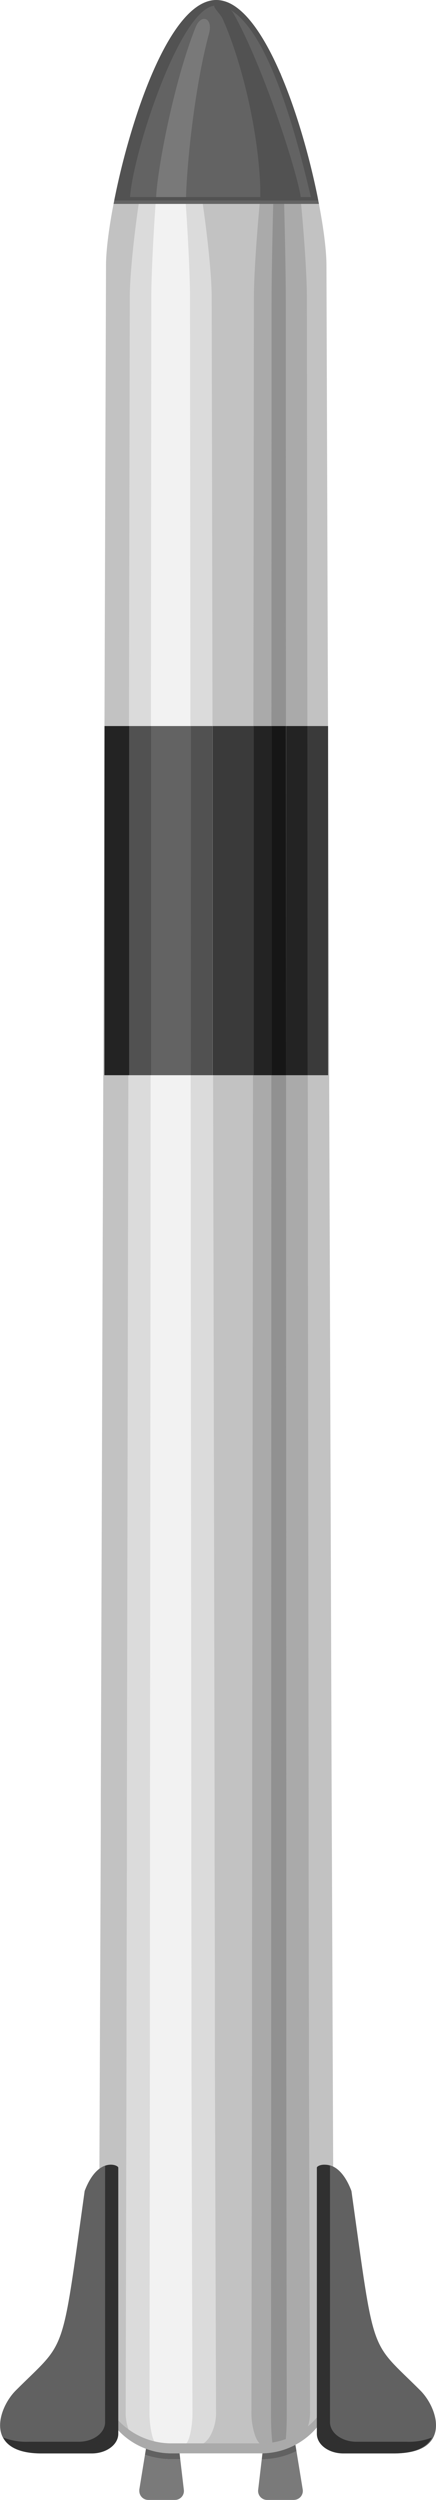 <svg id="Layer_1" data-name="Layer 1" xmlns="http://www.w3.org/2000/svg" viewBox="0 0 212.35 1216.73"><defs><style>.cls-1{fill:#7a7a7a;}.cls-2{fill:#616161;}.cls-3{fill:#c2c2c2;}.cls-4{fill:#dbdbdb;}.cls-5{fill:#f2f2f2;}.cls-6{fill:#aaa;}.cls-7{fill:#919191;}.cls-8{fill:#232323;}.cls-9{fill:#3a3a3a;}.cls-10{fill:#515151;}.cls-11{fill:#636363;}.cls-12{fill:#161616;}.cls-13{fill:#525252;}.cls-14{fill:#797979;}.cls-15{fill:#303030;}</style></defs><g id="Group_82" data-name="Group 82"><path id="Path_58" data-name="Path 58" class="cls-1" d="M85.21,1216.73h-13a4.36,4.36,0,0,1-4.36-4.36,5.49,5.49,0,0,1,0-.7l2.76-16.92a38.62,38.62,0,0,0,12.83,2.16h4.35l1.76,14.95a4.36,4.36,0,0,1-3.83,4.84Z"/><path id="Path_59" data-name="Path 59" class="cls-1" d="M143.13,1216.73H130.06a4.36,4.36,0,0,1-4.33-4.87l1.76-14.95a38.08,38.08,0,0,0,16.89-4l3.06,18.74a4.37,4.37,0,0,1-3.6,5A5.65,5.65,0,0,1,143.13,1216.73Z"/><path id="Path_60" data-name="Path 60" class="cls-2" d="M87.79,1196.91H83.44a38.62,38.62,0,0,1-12.83-2.16l.67-4.13a39.2,39.2,0,0,0,12.16,1.93h3.85Z"/><path id="Path_61" data-name="Path 61" class="cls-2" d="M144.38,1192.93a38.08,38.08,0,0,1-16.89,4l.51-4.38a38.33,38.33,0,0,0,15.73-3.63Z"/><path id="Path_62" data-name="Path 62" class="cls-1" d="M83.44,1192.55a38.91,38.91,0,0,1-12.16-1.93l1.57-9.57H85.93l1.36,11.5Z"/><path id="Path_63" data-name="Path 63" class="cls-1" d="M143.73,1188.9a38.33,38.33,0,0,1-15.73,3.63l1.36-11.48h13.09Z"/><path id="Path_64" data-name="Path 64" class="cls-3" d="M162.69,1158.44a35.5,35.5,0,0,1-35.37,35.62H83.44A35.47,35.47,0,0,1,48,1158.6v-.16l.69-172.93.12-26.78.28-68.88,0-13.39L50,609.18l.11-26.79.71-215.62.06-13.39.75-224.23c0-6.91,1.3-17.59,3.67-29.9.11-.56.21-1.11.33-1.67A353.93,353.93,0,0,1,67.37,53.46C77.09,24.88,90.5,0,105.33,0,127.76,0,147,57,155,97.58c.12.56.23,1.11.33,1.67,2.37,12.32,3.67,23,3.67,29.9l.75,224.23.05,13.39.71,215.62.11,26.79.92,267.27.06,13.4.29,68.88.1,26.78Z"/><path id="Path_65" data-name="Path 65" class="cls-4" d="M105.22,1173.82a23.4,23.4,0,0,1-2.74,11.59c-1.8,3.12-4.15,4.83-6.68,4.83H70.63c-2.53,0-4.9-1.7-6.68-4.83a23.43,23.43,0,0,1-2.74-11.57l.4-172.94,0-15.38.06-26.79.13-53.5,0-13.41v-2l0-13.4.54-267.28.05-26.78.42-215.62,0-13.4.4-208.84c0-6,.77-16.46,2.09-27.94,1.59-14,3.84-28.75,6.37-41.67,4.86-24.83,9.28-35.8,11.46-39.45C87.84,42.8,96,73,101,116.59c1.32,11.48,2.1,21.89,2.1,27.86l.4,208.92v13.4l.4,215.62.08,26.78.54,267.28,0,13.4,0,15.38.14,53.5,0,15.38,0,11.4,0,15.39Z"/><path id="Path_66" data-name="Path 66" class="cls-5" d="M93.74,1173.82a46.16,46.16,0,0,1-1.3,11.59c-.84,3.12-2,4.83-3.18,4.83h-12c-1.18,0-2.31-1.7-3.15-4.83a46,46,0,0,1-1.3-11.57L73,1000.9l0-15.38,0-26.79.06-53.5V889.85l0-13.4.25-267.28,0-26.78.19-215.62v-13.4l.19-208.84c0-6,.38-16.46,1-27.94.76-14,1.83-28.75,3-41.67,2.3-24.83,4.4-35.8,5.43-39.45,2.18,7.33,6.07,37.54,8.42,81.12.63,11.48,1,21.89,1,27.86l.2,208.92,0,13.4.19,215.62,0,26.78.24,267.28,0,13.4,0,15.38.08,53.5,0,15.38v11.4l0,15.39Z"/><path id="Path_67" data-name="Path 67" class="cls-6" d="M151,1173.84a23.2,23.2,0,0,1-1.91,9.58c-1.15,3.12-4,5.8-5.68,5.8l-14.85,1c-1.63,0-3.18-1.7-4.32-4.82a34.64,34.64,0,0,1-1.78-11.6l.27-172.94V985.52l0-11.4,0-15.39.08-53.5,0-15.38,0-13.39.34-267.28,0-26.79.27-215.62,0-13.39.24-208.92c0-6,.52-16.38,1.36-27.86,3.22-43.59,8.54-73.8,11.52-81.12,1.42,3.65,4.27,14.61,7.42,39.45,1.65,12.91,3.12,27.7,4.14,41.67.86,11.48,1.36,21.9,1.36,27.93l.24,208.85,0,13.39.27,215.62,0,26.79.34,267.28,0,13.39v2l0,13.41.08,53.5.06,26.79,0,15.38Z"/><path id="Path_68" data-name="Path 68" class="cls-7" d="M139.66,1175.75c0,4.36-.18,8.48-.48,11.58s-.73,4.82-1.15,4.82h-4.38c-.44,0-.86-1.7-1.17-4.82s-.48-7.22-.48-11.6l.08-172.94V976l0-17.3,0-51.58v-17.3l0-13.39.07-267.28,0-26.79.06-215.62,0-13.39.06-207c0-6,.13-16.38.36-27.86.86-43.58,2.3-73.8,3.1-81.12.38,3.65,1.15,14.62,2,39.45.44,12.92.82,27.7,1.11,41.67.23,11.48.36,21.89.36,27.94l.06,206.93,0,13.39.08,215.62v26.79l.1,267.28v30.69l0,51.58,0,26.79v17.3Z"/><g id="Group_12" data-name="Group 12"><path id="Path_69" data-name="Path 69" class="cls-8" d="M62.93,353.38V523.31H50.84l.06-169.93Z"/></g><g id="Group_13" data-name="Group 13"><path id="Path_70" data-name="Path 70" class="cls-9" d="M123.57,353.38l0,169.93h-20V353.38Z"/></g><g id="Group_14" data-name="Group 14"><path id="Path_71" data-name="Path 71" class="cls-10" d="M73.65,353.38V523.31H62.92V353.38Z"/></g><g id="Group_15" data-name="Group 15"><rect id="Rectangle_3" data-name="Rectangle 3" class="cls-10" x="92.93" y="353.38" width="10.58" height="169.93"/></g><g id="Group_16" data-name="Group 16"><path id="Path_72" data-name="Path 72" class="cls-11" d="M92.93,523.31H73.65V353.38H92.92Z"/></g><g id="Group_17" data-name="Group 17"><path id="Path_73" data-name="Path 73" class="cls-9" d="M159.8,523.31h-9.91l0-169.93h9.9Z"/></g><g id="Group_18" data-name="Group 18"><path id="Path_74" data-name="Path 74" class="cls-8" d="M132.31,353.38l0,169.93h-8.76l0-169.93Z"/></g><g id="Group_19" data-name="Group 19"><path id="Path_75" data-name="Path 75" class="cls-8" d="M149.89,523.31H139.37l0-169.93h10.5Z"/></g><g id="Group_20" data-name="Group 20"><path id="Path_76" data-name="Path 76" class="cls-12" d="M139.37,523.31h-7.08l0-169.93h7Z"/></g><g id="Group_21" data-name="Group 21"><path id="Path_77" data-name="Path 77" class="cls-13" d="M155,97.58H55.65c.11-.56.21-1.11.32-1.66a353.51,353.51,0,0,1,11.4-42.46c9-26.37,21.08-49.57,34.53-53a12.92,12.92,0,0,1,5.38-.31,16.16,16.16,0,0,1,4.36,1.32c7.58,3.56,14.68,13.2,21,25.81,9.78,19.6,17.57,46.38,22.06,68.63C154.79,96.47,154.89,97,155,97.58Z"/></g><g id="Group_22" data-name="Group 22"><path id="Path_78" data-name="Path 78" class="cls-11" d="M152,98.49,63.3,97.58c0-15.85,17.78-74.38,34-90.63,4.22-4.23,8.55-6.08,15-2.12C123.64,11.78,137.37,34.52,152,98.49Z"/></g><g id="Group_23" data-name="Group 23"><path id="Path_79" data-name="Path 79" class="cls-14" d="M101.8,16.32C95.29,40.19,91,77.48,90.56,97.58H76c0-12.16,8.44-57.42,19.29-84.37C98.06,6.39,103.86,8.76,101.8,16.32Z"/></g><g id="Group_24" data-name="Group 24"><path id="Path_80" data-name="Path 80" class="cls-13" d="M126.78,97.58c0-.94,0-1.9,0-2.83s0-1.82,0-2.74-.06-1.89-.1-2.85c-1.34-28.64-9.78-61.19-18.25-80-1-2.24-4.36-5.24-4.07-6.29.67-2.42,7.16-.26,9.45,3.84,15.4,27.58,32.1,80.93,32.79,90.31a3.27,3.27,0,0,1,0,.54Z"/></g><g id="Group_25" data-name="Group 25"><path id="Path_81" data-name="Path 81" class="cls-11" d="M155.33,99.24h-100c.11-.55.21-1.11.33-1.66H155C155.12,98.13,155.23,98.69,155.33,99.24Z"/></g><g id="Group_26" data-name="Group 26"><path id="Path_82" data-name="Path 82" class="cls-13" d="M155,97.58H55.65c.11-.56.21-1.11.32-1.66h98.69C154.79,96.47,154.89,97,155,97.58Z"/></g><path id="Path_83" data-name="Path 83" class="cls-6" d="M162.69,1158.44a35.5,35.5,0,0,1-35.37,35.62H83.44A35.47,35.47,0,0,1,48,1158.6v-.16l0-3.94a35.45,35.45,0,0,0,35.45,34.7H127.2a35.45,35.45,0,0,0,35.47-34.72Z"/><g id="Group_27" data-name="Group 27"><path id="Path_84" data-name="Path 84" class="cls-2" d="M44.46,1194.06H20c-27.62,0-21.24-21.68-12.31-30.61,24.87-24.87,22.06-14.81,33.54-97.09,6.42-16.88,16.21-12.64,16.21-11.41V1184.5C57.39,1189.78,51.6,1194.06,44.46,1194.06Z"/></g><g id="Group_28" data-name="Group 28"><path id="Path_85" data-name="Path 85" class="cls-15" d="M57.61,1055v129.54c0,5.28-5.78,9.57-12.92,9.57H20.18c-10.69,0-16.28-3.26-18.6-7.75a30.76,30.76,0,0,0,12.19,2.06H38.28c7.14,0,12.91-4.26,12.91-9.54V1054.1C54.79,1052.76,57.61,1054.29,57.61,1055Z"/></g><g id="Group_29" data-name="Group 29"><path id="Path_86" data-name="Path 86" class="cls-2" d="M167.88,1194.06h24.51c27.62,0,21.25-21.68,12.32-30.61-24.87-24.87-22.06-14.81-33.54-97.09C164.75,1049.48,155,1053.72,155,1055V1184.5C155,1189.78,160.75,1194.06,167.88,1194.06Z"/></g><g id="Group_30" data-name="Group 30"><path id="Path_87" data-name="Path 87" class="cls-15" d="M154.32,1055v129.54c0,5.28,5.77,9.57,12.91,9.57h24.51c10.7,0,16.28-3.26,18.6-7.75a30.76,30.76,0,0,1-12.19,2.06H173.64c-7.14,0-12.92-4.26-12.92-9.54V1054.1C157.13,1052.76,154.32,1054.29,154.32,1055Z"/></g></g></svg>